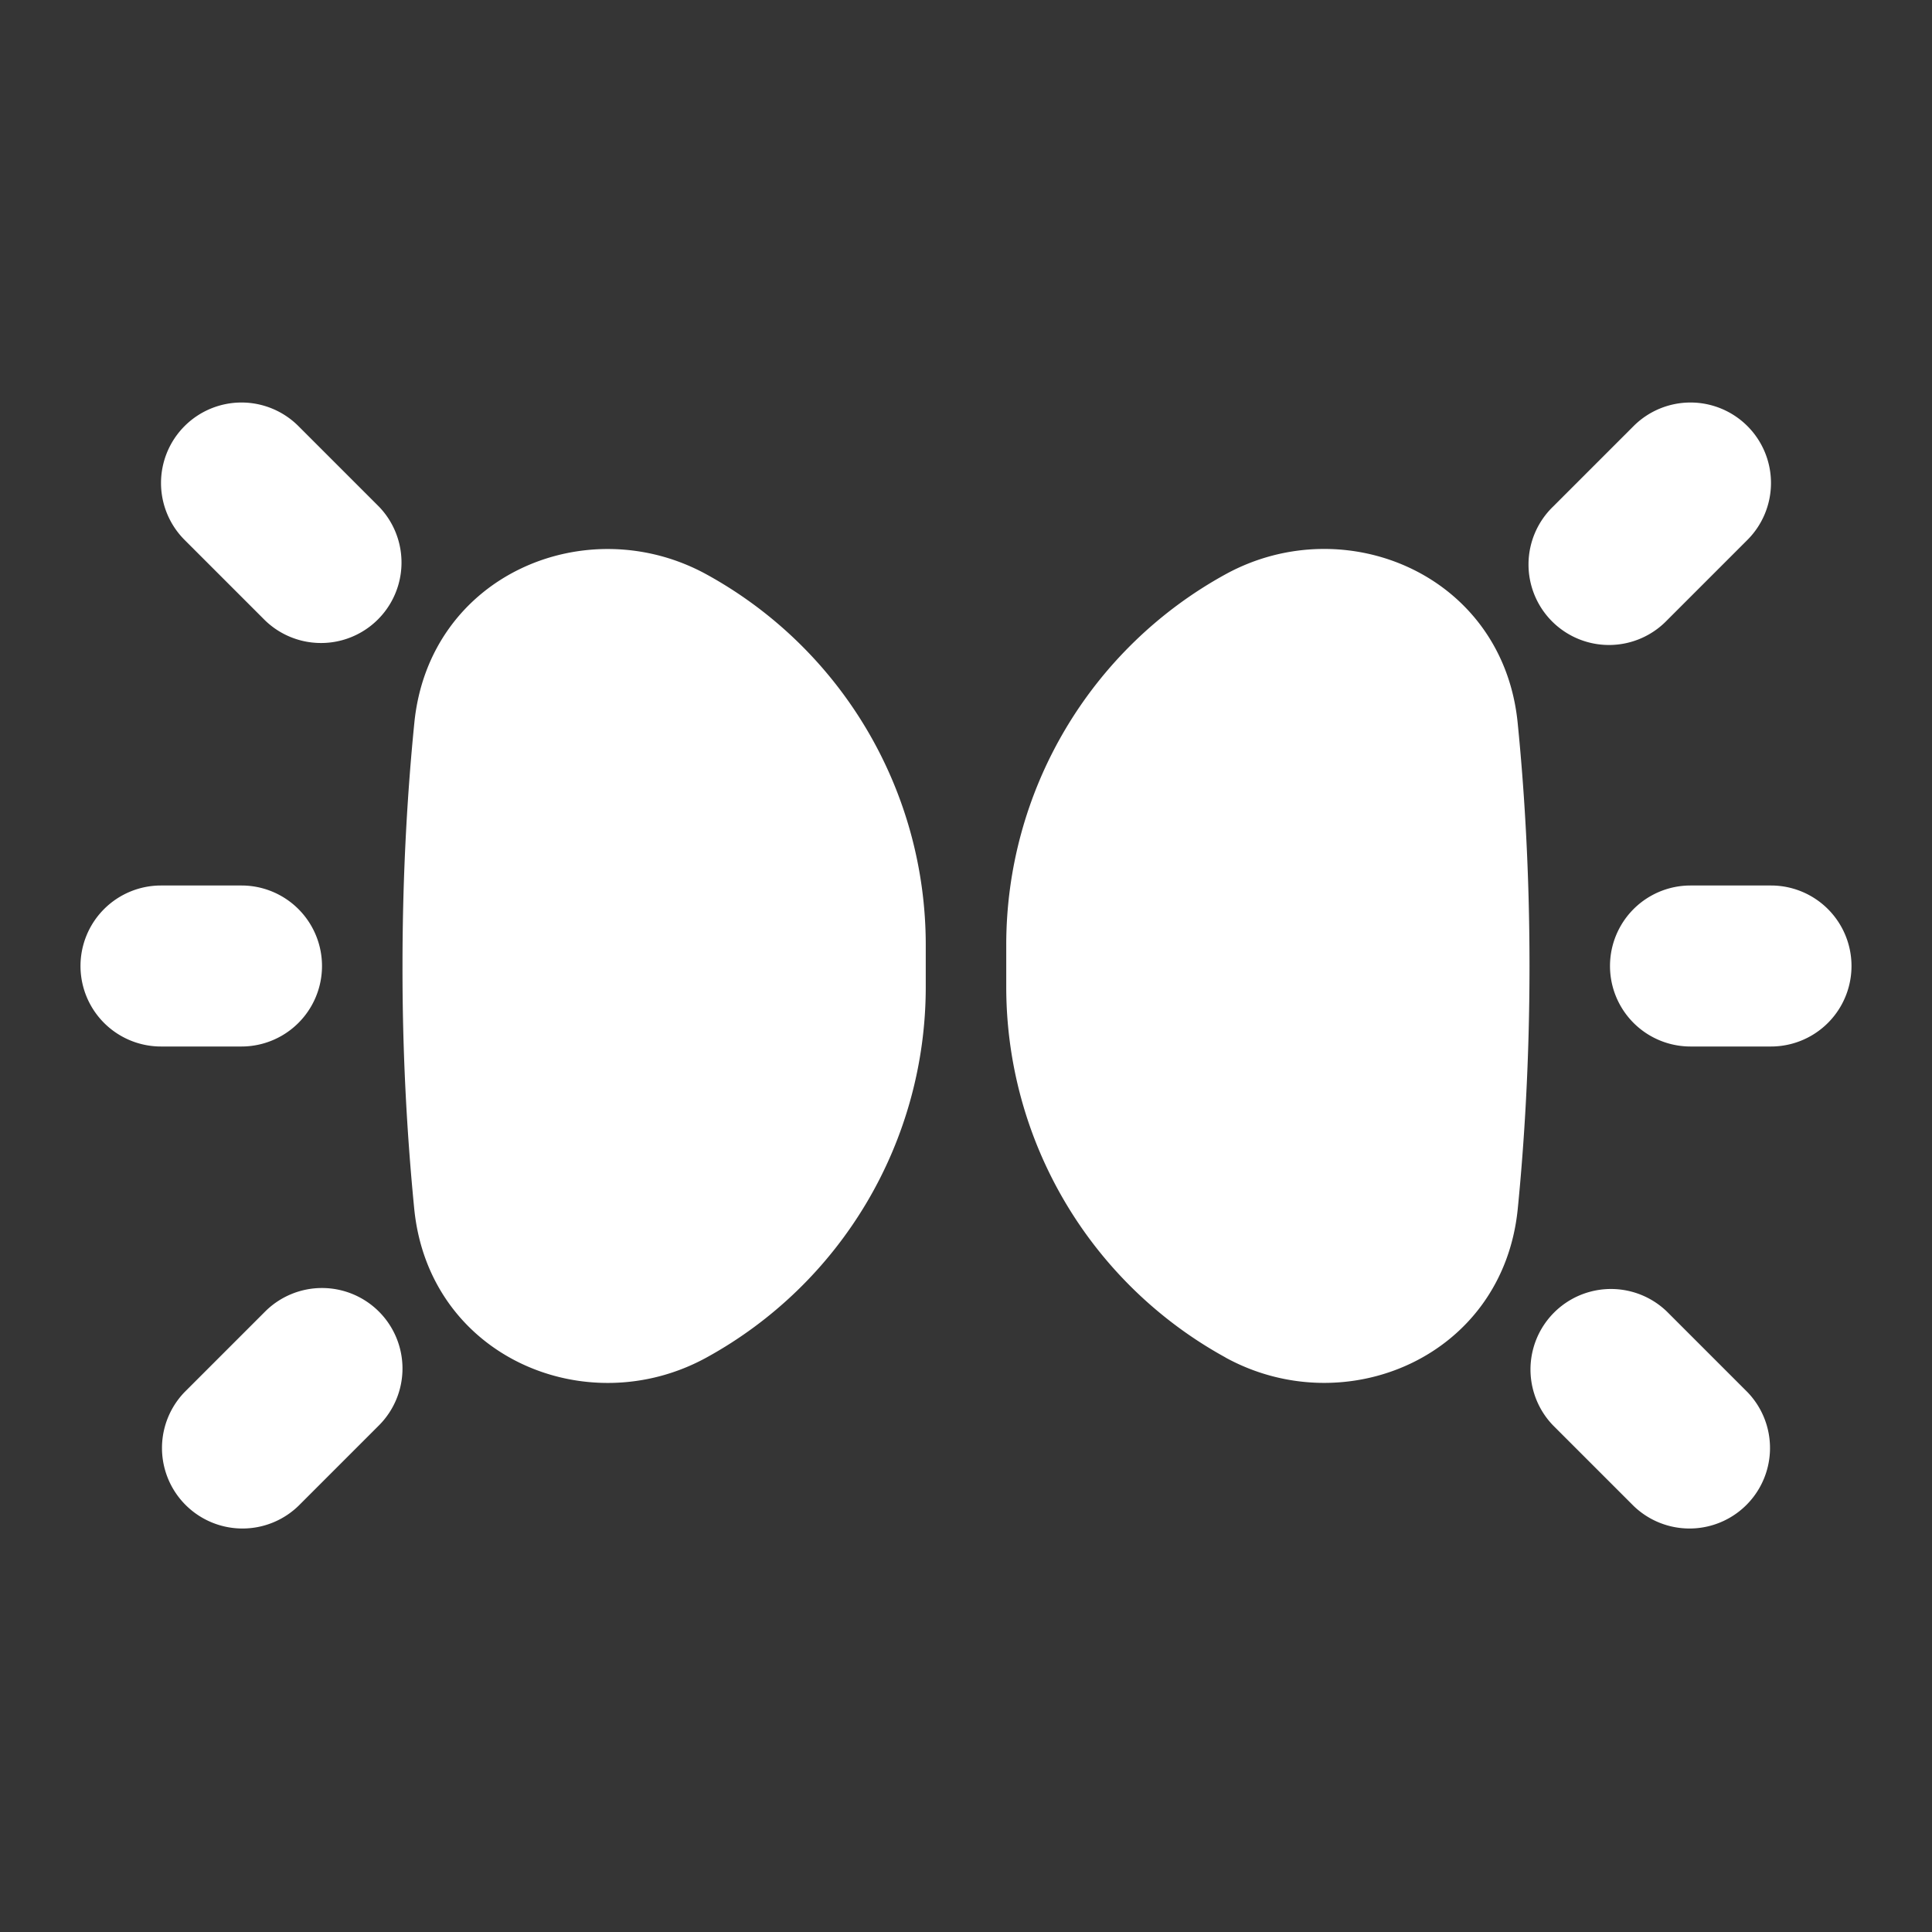 <svg xmlns="http://www.w3.org/2000/svg" width="24" height="24" fill="none"><rect width="100%" height="100%" fill="#333333" stroke="none"/><path fill="#fff" fill-opacity=".01" d="M24 0v24H0V0z"/><path fill="#FFFFFF" fill-rule="evenodd" d="M2.293 5.293a1 1 0 0 1 1.414 0l1 1a1 1 0 0 1-1.414 1.414l-1-1a1 1 0 0 1 0-1.414m19.414 0a1 1 0 0 1 0 1.414l-1 1a1 1 0 1 1-1.414-1.414l1-1a1 1 0 0 1 1.414 0M5.147 8.98C5.33 7.14 7.289 6.32 8.776 7.135a5.25 5.25 0 0 1 2.724 4.603v.524a5.25 5.25 0 0 1-2.724 4.602c-1.487.816-3.445-.005-3.63-1.845A30.447 30.447 0 0 1 5 12c0-1.18.065-2.201.147-3.02m10.077 7.884c1.487.815 3.445-.006 3.63-1.846.081-.818.146-1.84.146-3.019 0-1.18-.065-2.201-.147-3.02-.184-1.839-2.143-2.66-3.629-1.845a5.25 5.25 0 0 0-2.724 4.603v.524a5.25 5.25 0 0 0 2.724 4.602M1 12a1 1 0 0 1 1-1h1a1 1 0 1 1 0 2H2a1 1 0 0 1-1-1m20-1h1a1 1 0 1 1 0 2h-1a1 1 0 1 1 0-2M4.707 16.293a1 1 0 0 1 0 1.414l-1 1a1 1 0 0 1-1.414-1.414l1-1a1 1 0 0 1 1.414 0m14.586 1.414a1 1 0 0 1 1.414-1.414l1 1a1 1 0 0 1-1.414 1.414z" clip-rule="evenodd"/></svg>